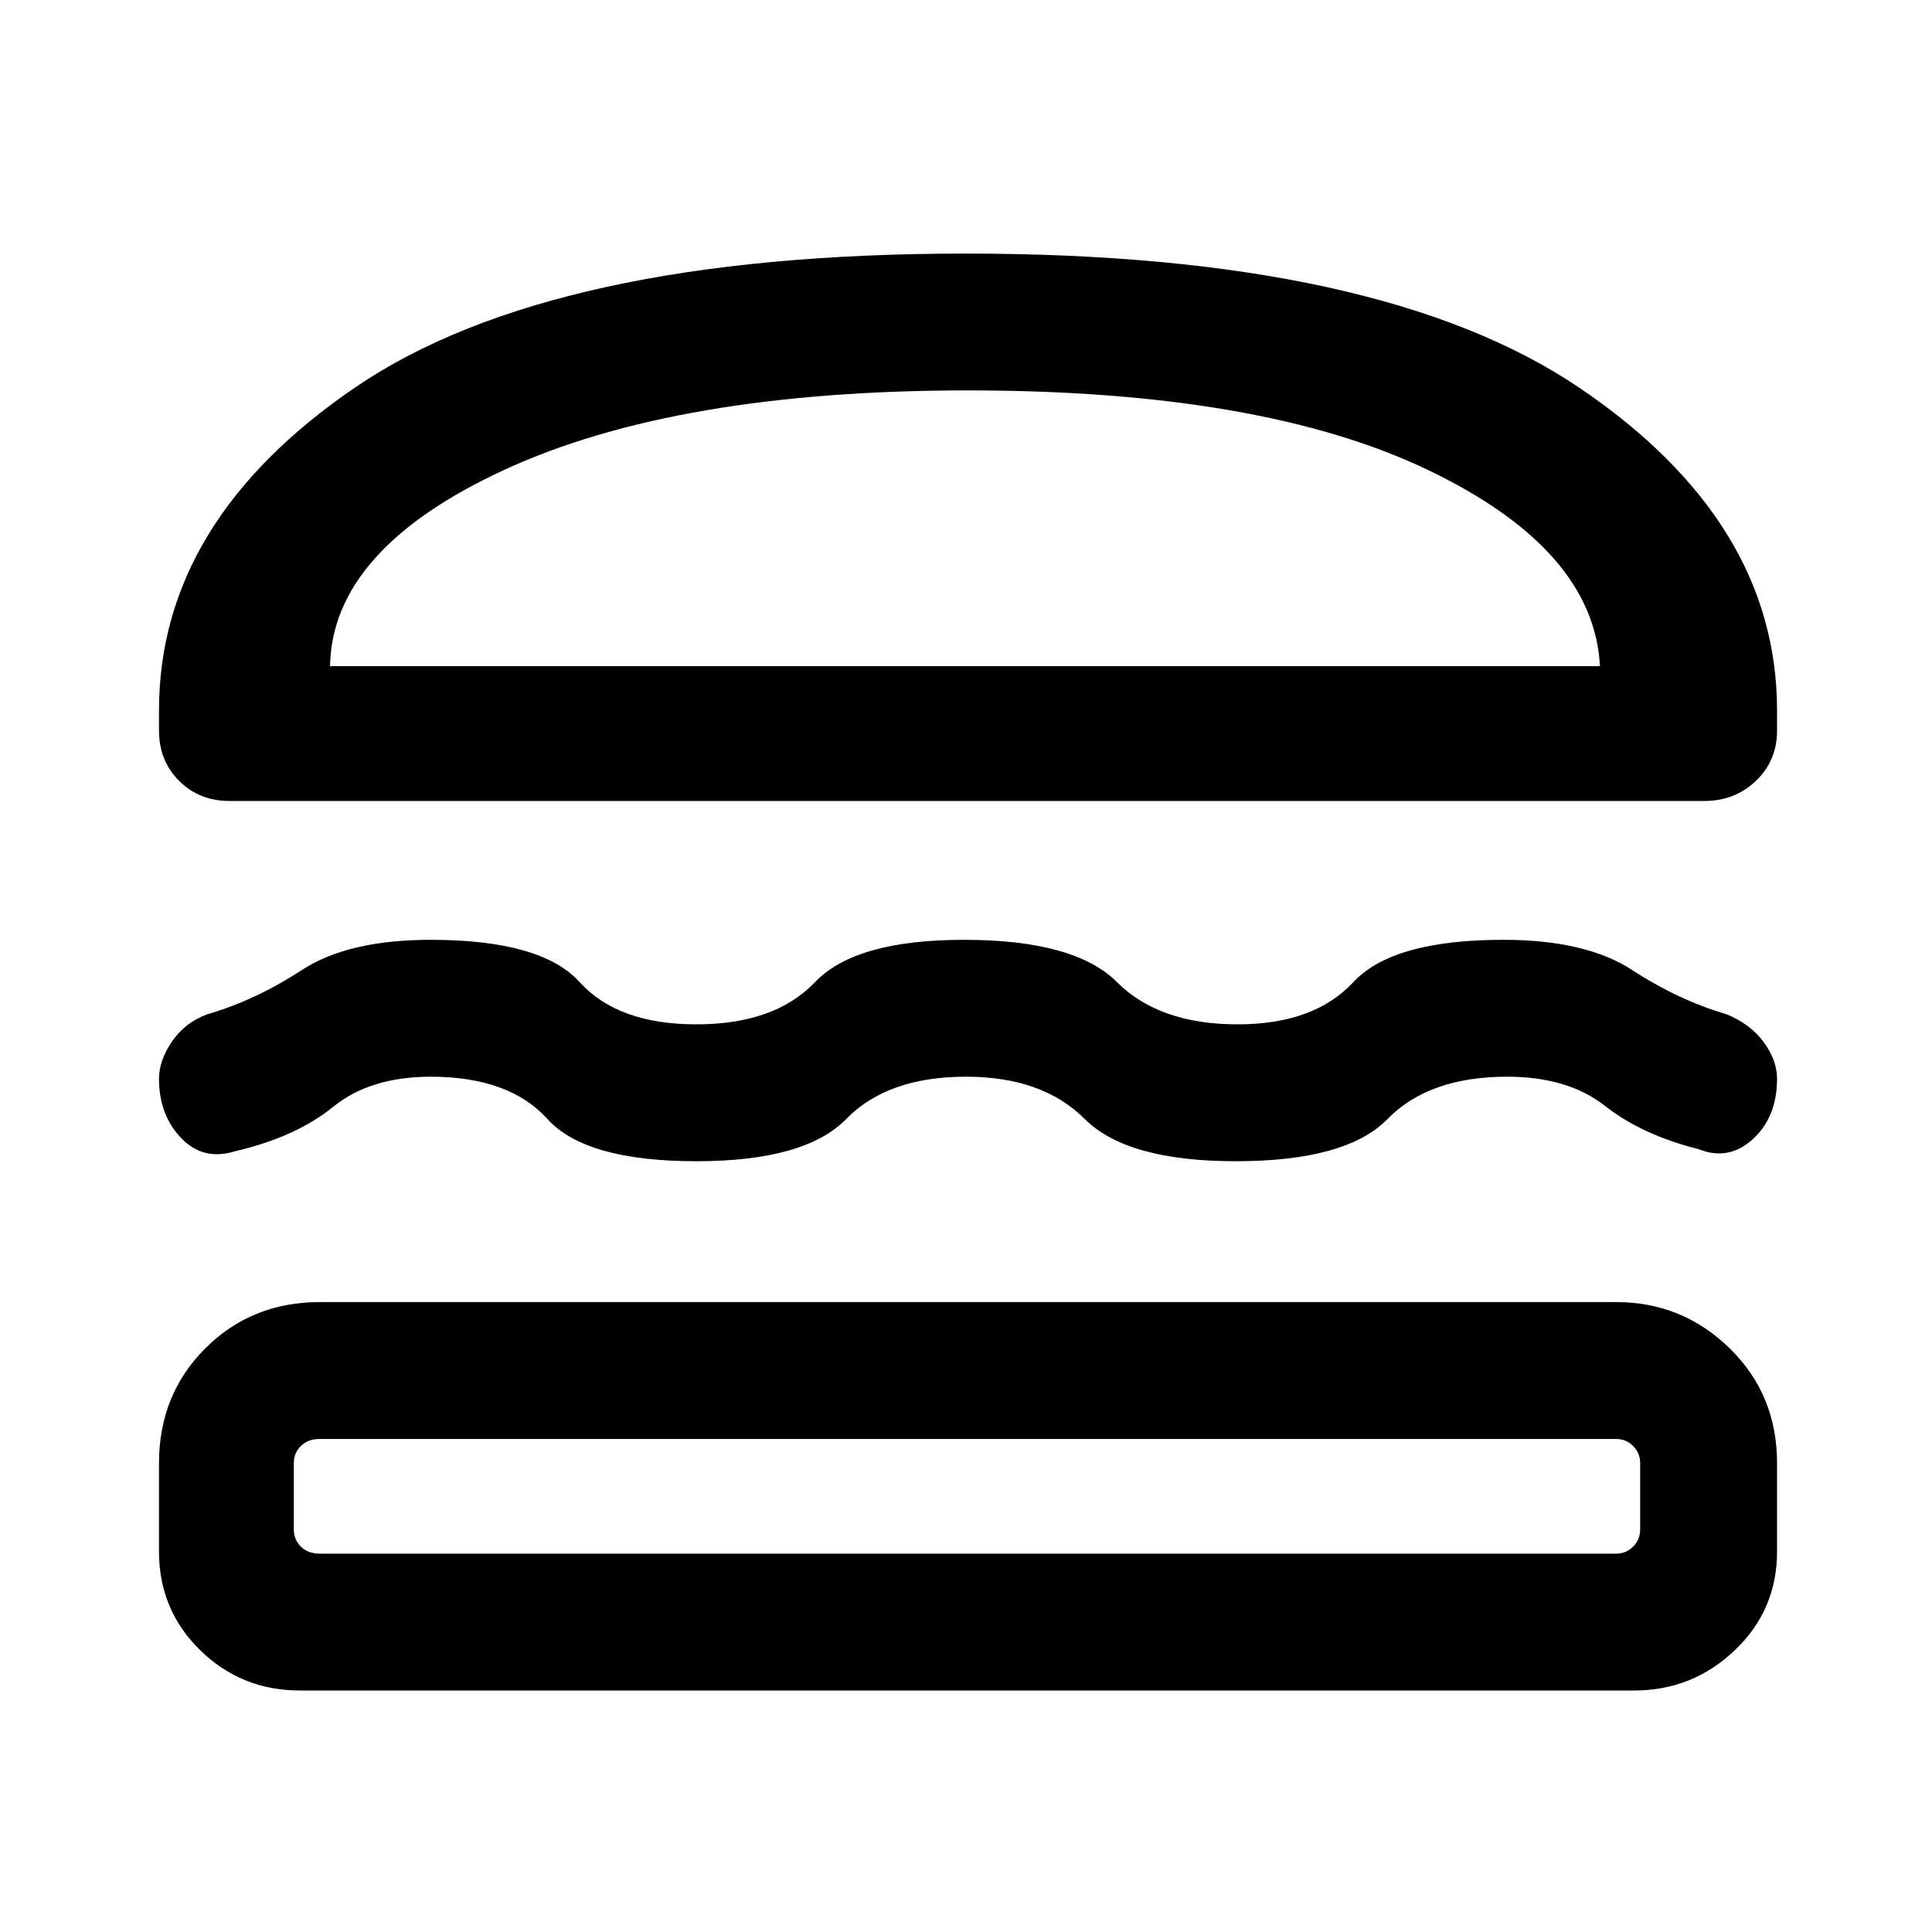 <svg xmlns="http://www.w3.org/2000/svg" height="40" width="40"><path d="M4.75 16.583Q4.125 16.583 3.708 16.167Q3.292 15.75 3.292 15.125V14.708Q3.292 10.792 7.354 8.021Q11.417 5.25 20 5.25Q28.583 5.25 32.688 8.021Q36.792 10.792 36.792 14.708V15.125Q36.792 15.75 36.354 16.167Q35.917 16.583 35.292 16.583ZM6.833 13.792H33.125Q33 11.375 29.562 9.729Q26.125 8.083 20.042 8.083Q14 8.083 10.438 9.729Q6.875 11.375 6.833 13.792ZM3.292 22.333Q3.292 21.958 3.562 21.562Q3.833 21.167 4.292 21Q5.292 20.708 6.25 20.083Q7.208 19.458 8.917 19.458Q11.208 19.458 12 20.333Q12.792 21.208 14.417 21.208Q16.042 21.208 16.875 20.333Q17.708 19.458 19.958 19.458Q22.25 19.458 23.125 20.333Q24 21.208 25.625 21.208Q27.208 21.208 28.021 20.333Q28.833 19.458 31.125 19.458Q32.833 19.458 33.792 20.083Q34.75 20.708 35.75 21Q36.25 21.208 36.521 21.583Q36.792 21.958 36.792 22.333Q36.792 23.125 36.292 23.583Q35.792 24.042 35.167 23.792Q34 23.5 33.229 22.896Q32.458 22.292 31.208 22.292Q29.583 22.292 28.729 23.167Q27.875 24.042 25.583 24.042Q23.333 24.042 22.458 23.167Q21.583 22.292 20 22.292Q18.375 22.292 17.521 23.167Q16.667 24.042 14.417 24.042Q12.125 24.042 11.333 23.167Q10.542 22.292 8.917 22.292Q7.667 22.292 6.896 22.917Q6.125 23.542 4.875 23.833Q4.208 24.042 3.75 23.562Q3.292 23.083 3.292 22.333ZM6.208 35Q5 35 4.146 34.167Q3.292 33.333 3.292 32.125V30.292Q3.292 28.875 4.25 27.917Q5.208 26.958 6.625 26.958H33.458Q34.833 26.958 35.812 27.917Q36.792 28.875 36.792 30.292V32.125Q36.792 33.333 35.917 34.167Q35.042 35 33.833 35ZM6.625 32.167H33.458Q33.667 32.167 33.812 32.021Q33.958 31.875 33.958 31.667V30.292Q33.958 30.083 33.812 29.938Q33.667 29.792 33.458 29.792H6.625Q6.375 29.792 6.229 29.938Q6.083 30.083 6.083 30.292V31.667Q6.083 31.875 6.229 32.021Q6.375 32.167 6.625 32.167ZM6.833 13.792Q6.875 13.792 10.438 13.792Q14 13.792 20.042 13.792Q26.125 13.792 29.562 13.792Q33 13.792 33.125 13.792ZM6.625 29.792Q6.375 29.792 6.229 29.792Q6.083 29.792 6.083 29.792Q6.083 29.792 6.229 29.792Q6.375 29.792 6.625 29.792H33.458Q33.667 29.792 33.812 29.792Q33.958 29.792 33.958 29.792Q33.958 29.792 33.812 29.792Q33.667 29.792 33.458 29.792Z"/></svg>